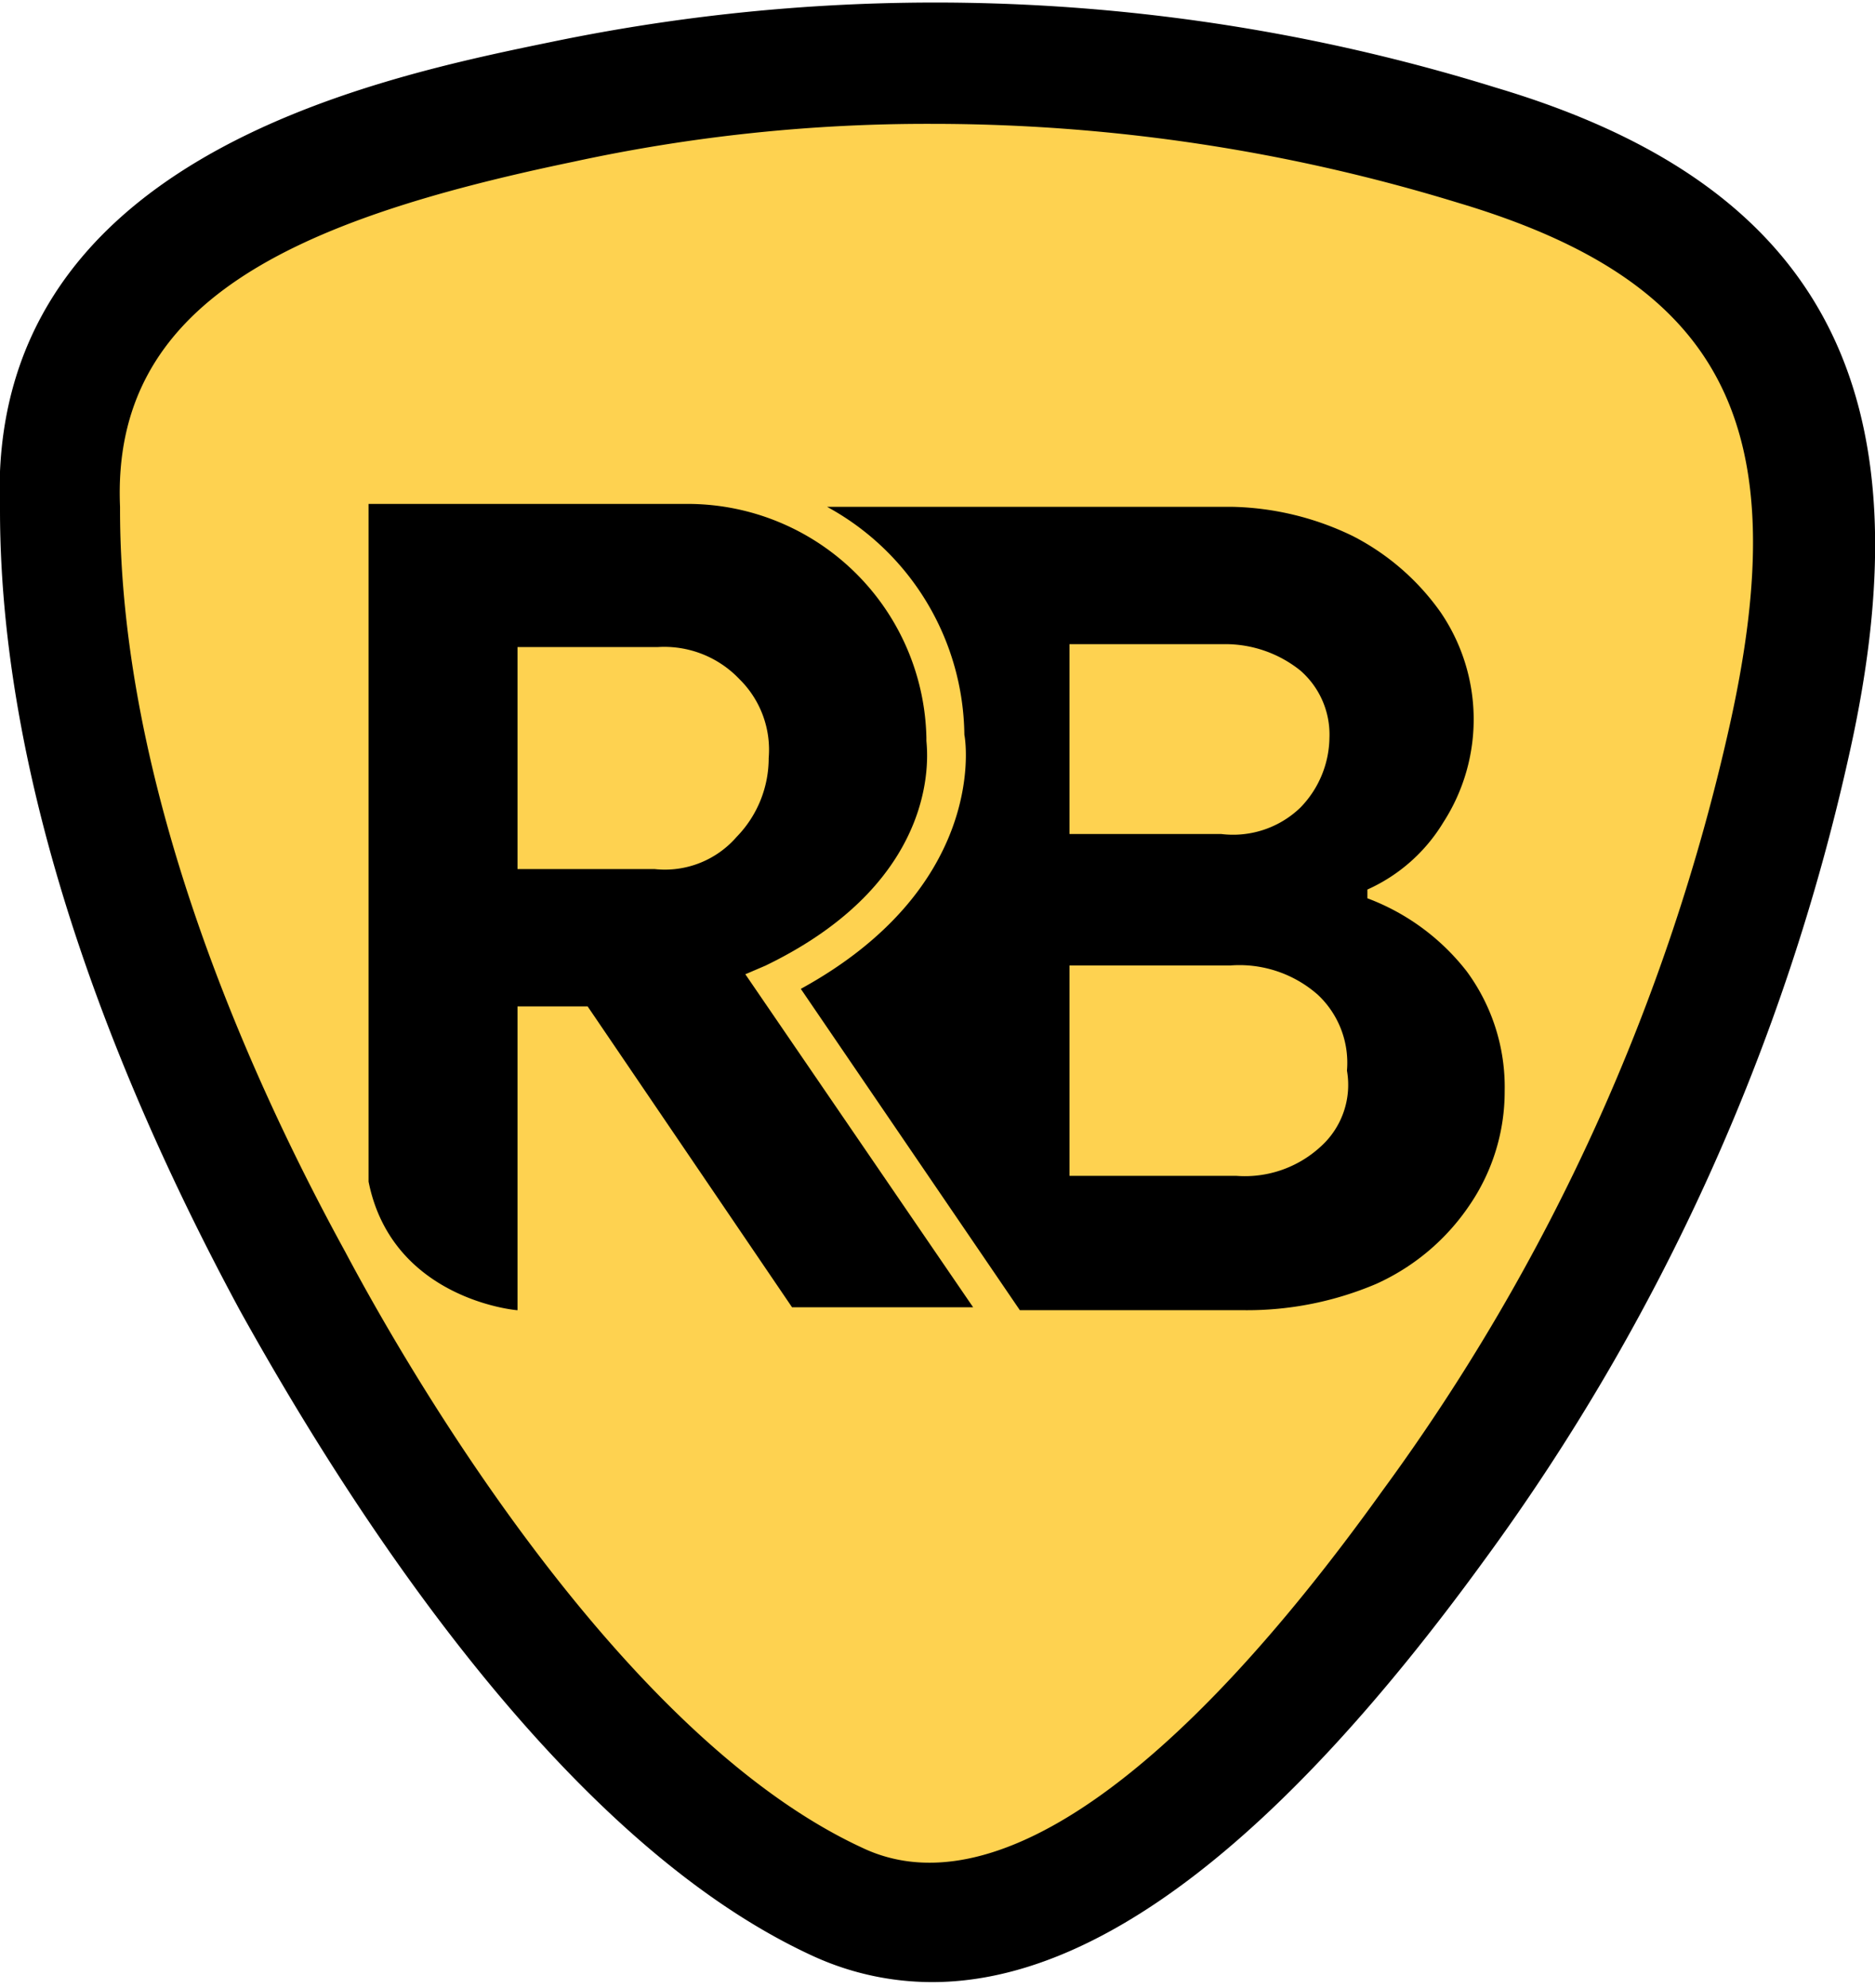 <svg xmlns="http://www.w3.org/2000/svg" id="Layer_1" data-name="Layer 1" viewBox="0 0 64.2 68.06"><defs><style>.cls-1{fill:#fed250;fill-rule:evenodd;}.cls-2{fill:none;}</style></defs><title>HOME</title><g id="Layer_1-2" data-name="Layer 1-2"><g id="Layer_1-2-2" data-name="Layer 1-2-2"><path class="cls-1" d="M2,17.45c0,9,3.7,18.7,7.91,26.4,4,7.4,10.9,17.7,18.6,21.2s16.2-7,20.3-12.9A72.19,72.19,0,0,0,61,25.25c2.5-11-.3-17.21-10.7-20.31A61.54,61.54,0,0,0,19,3.44C11.92,5,1.61,7.74,2,17.45Z"></path><path d="M31.92,67.85a9.78,9.78,0,0,1-4.1-.9c-8.7-4-16-15.6-19.61-22.1C4.51,38,0,27.65,0,17.45c-.5-11.91,12.51-14.71,18.81-16A64.72,64.72,0,0,1,51.22,3c11.1,3.3,14.9,10.31,12.1,22.81a73.57,73.57,0,0,1-12.5,27.6Q40.32,67.85,31.92,67.85Zm0-63.61a57.14,57.14,0,0,0-12.3,1.3C10,7.54,3.81,10.35,4.11,17.35v.1c0,9.3,4.2,19,7.71,25.4,2.6,4.9,9.7,16.7,17.7,20.4,4.4,2.1,10.7-2.3,17.8-12.2a70.08,70.08,0,0,0,11.9-26.2c2.3-10.3-.2-15.2-9.3-17.91a61.36,61.36,0,0,0-18-2.7Z"></path><path class="cls-2" d="M44.42,27.65a3.17,3.17,0,0,0,.2-4.5l-.2-.2a3.46,3.46,0,0,0-2.6-.9h-5.3v6.6h5.2A3.62,3.62,0,0,0,44.42,27.65Z"></path><path class="cls-2" d="M25.32,23.25a3.36,3.36,0,0,0-2.8-1.1h-4.8v7.6h4.7a3.61,3.61,0,0,0,2.8-1,3.25,3.25,0,0,0,1.1-2.8A3.52,3.52,0,0,0,25.32,23.25Z"></path><path class="cls-2" d="M42.22,33.05h-5.5v7.1h5.7a3.83,3.83,0,0,0,2.9-1,3.19,3.19,0,0,0,1-2.6,3.54,3.54,0,0,0-1-2.6A4.91,4.91,0,0,0,42.22,33.05Z"></path><path d="M50.22,33.25a7.76,7.76,0,0,0-3.4-2.5v-.3a5.82,5.82,0,0,0,2.6-2.3,6.5,6.5,0,0,0-.1-7.2,8.33,8.33,0,0,0-3-2.6,9.9,9.9,0,0,0-4.1-1H28.32a9,9,0,0,1,4.7,7.8c.1.5.6,5.3-5.6,8.7l7.5,11h7.7a11.3,11.3,0,0,0,4.5-.9,7.63,7.63,0,0,0,3.2-2.7,6.89,6.89,0,0,0,1.2-3.9A6.68,6.68,0,0,0,50.22,33.25Zm-13.6-11.2h5.3a4.11,4.11,0,0,1,2.6.9,2.9,2.9,0,0,1,1,2.3,3.49,3.49,0,0,1-1,2.4,3.32,3.32,0,0,1-2.7.9h-5.2Zm8.6,17.2a3.83,3.83,0,0,1-2.9,1h-5.7v-7.2h5.5a4.06,4.06,0,0,1,3,1,3.19,3.19,0,0,1,1,2.6A2.84,2.84,0,0,1,45.22,39.25Z"></path><path class="cls-2" d="M25.32,23.25a3.36,3.36,0,0,0-2.8-1.1h-4.8v7.6h4.7a3.61,3.61,0,0,0,2.8-1,3.25,3.25,0,0,0,1.1-2.8A3.52,3.52,0,0,0,25.32,23.25Z"></path><path class="cls-2" d="M25.32,23.25a3.36,3.36,0,0,0-2.8-1.1h-4.8v7.6h4.7a3.61,3.61,0,0,0,2.8-1,3.25,3.25,0,0,0,1.1-2.8A3.52,3.52,0,0,0,25.32,23.25Z"></path><path d="M25.52,33.35l.7-.3c6.2-3,5.5-7.5,5.5-7.7v-.1a8.18,8.18,0,0,0-8.1-8h-11v22.9h0v.3c.8,4,5,4.4,5.1,4.4h0v-4.7h0v-5.7h2.4l7,10.3h6.2Zm-3.1-3.6h-4.7v-7.6h4.8a3.55,3.55,0,0,1,2.8,1.1,3.39,3.39,0,0,1,1,2.7,3.86,3.86,0,0,1-1.1,2.7,3.25,3.25,0,0,1-2.8,1.1Z"></path></g></g></svg>